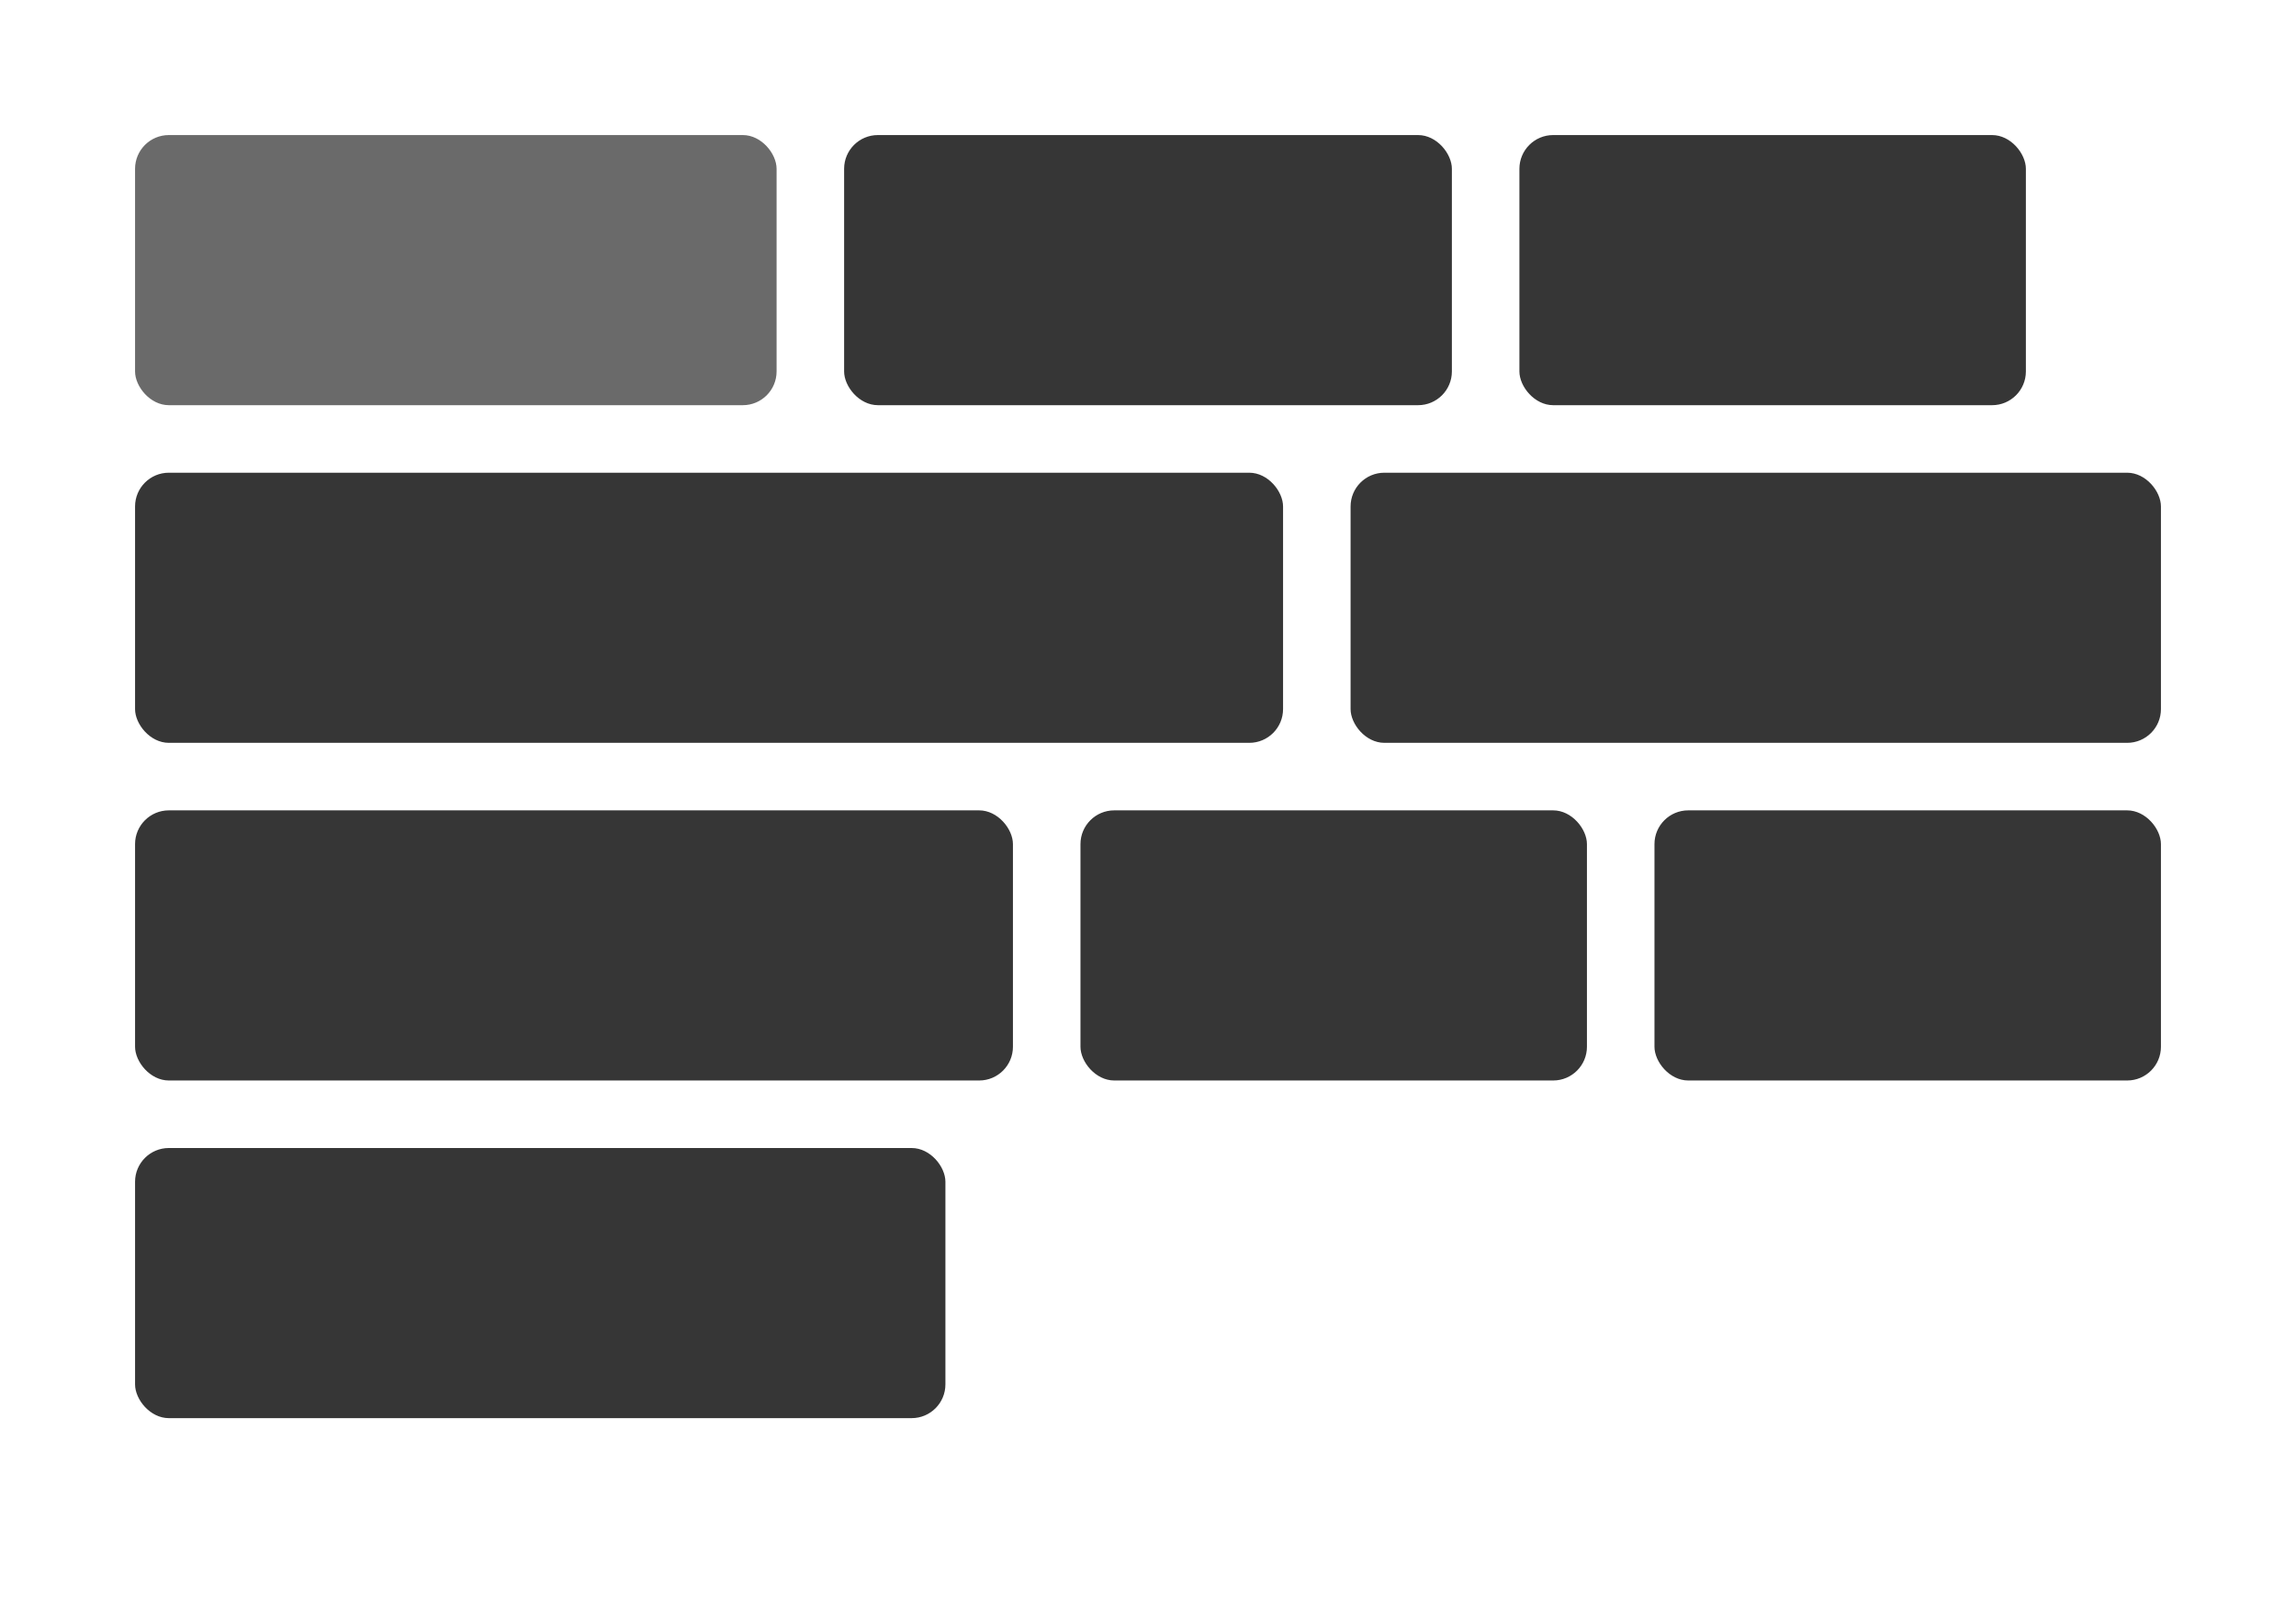 <svg width="68" height="48" viewBox="0 0 68 48" fill="none" xmlns="http://www.w3.org/2000/svg">
<rect x="32" y="24" width="15" height="8" rx="1" fill="#363636"/>
<rect x="49" y="24" width="15" height="8" rx="1" fill="#363636"/>
<rect x="4" y="24" width="26" height="8" rx="1" fill="#363636"/>
<rect x="4" y="4" width="19" height="8" rx="1" fill="#6A6A6A"/>
<rect x="4" y="14" width="34" height="8" rx="1" fill="#363636"/>
<rect x="45" y="4" width="15" height="8" rx="1" fill="#363636"/>
<rect x="25" y="4" width="18" height="8" rx="1" fill="#363636"/>
<rect x="40" y="14" width="24" height="8" rx="1" fill="#363636"/>
<rect x="4" y="34" width="24" height="8" rx="1" fill="#363636"/>
</svg>
